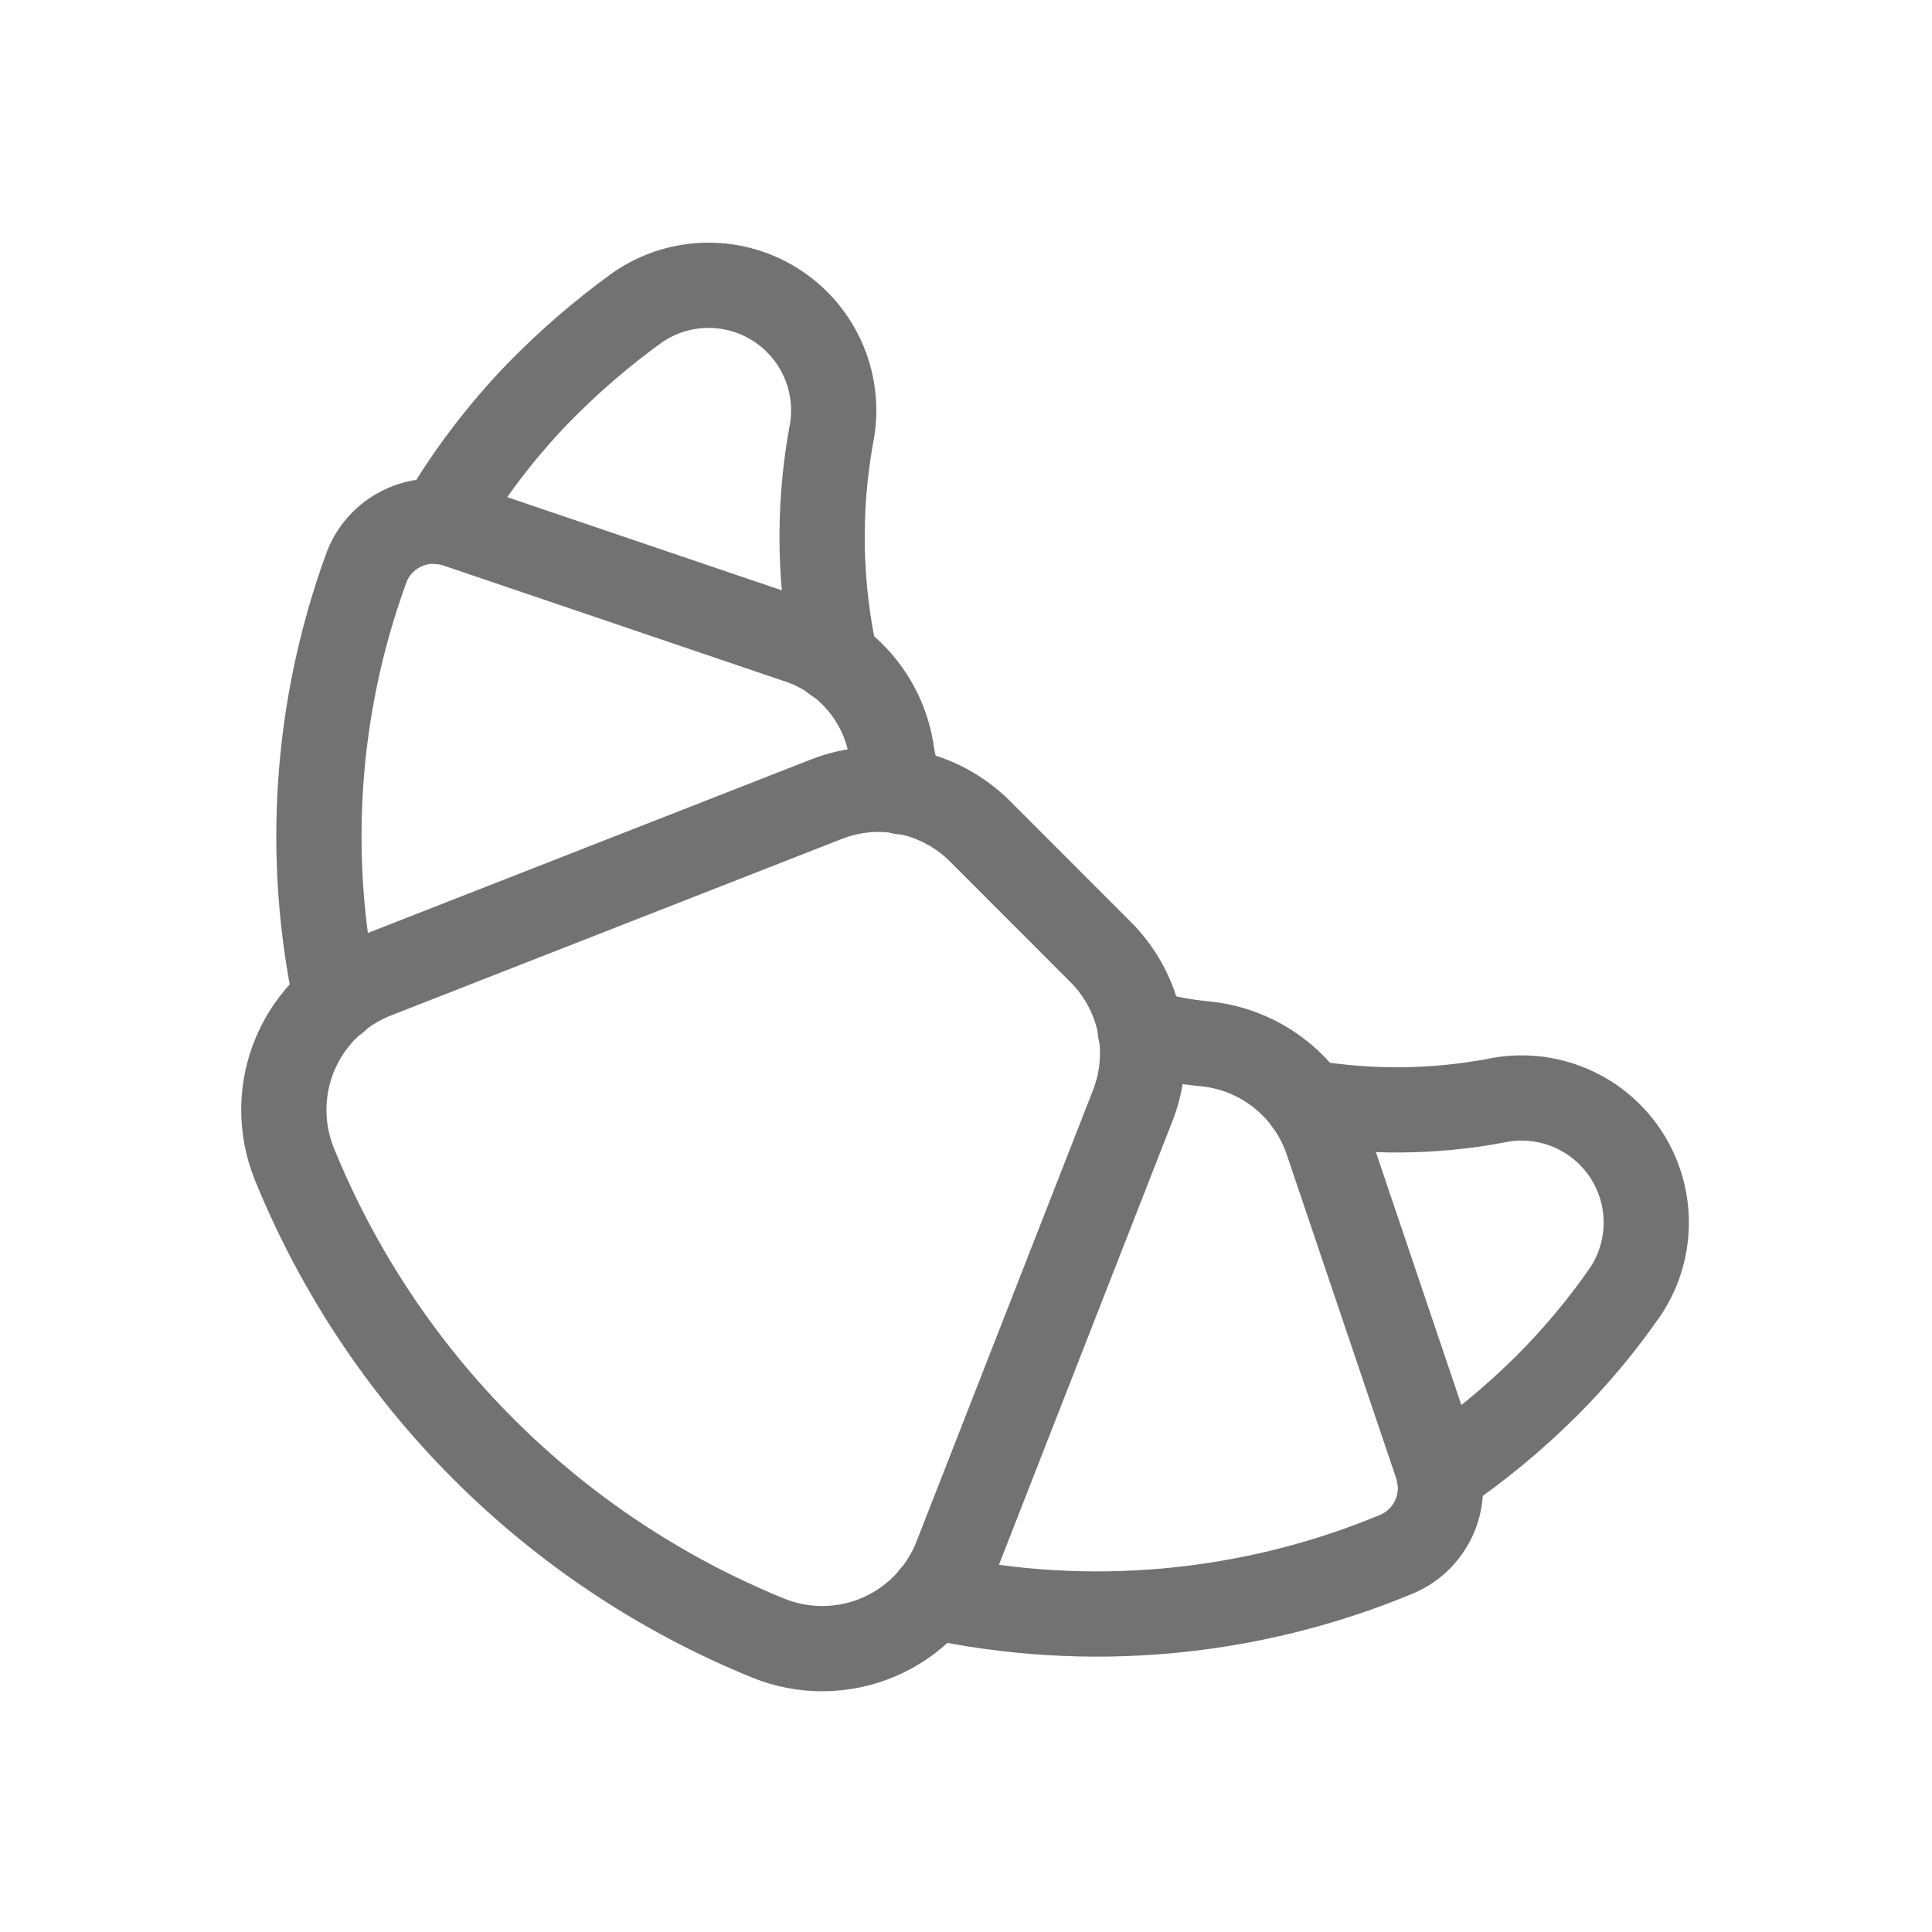 <svg width="34" height="34" viewBox="0 0 34 34" fill="none" xmlns="http://www.w3.org/2000/svg">
<path d="M23.003 19.4C24.099 19.585 25.218 19.576 26.311 19.373C27.179 19.184 28.076 19.537 28.582 20.268C29.088 20.998 29.102 21.962 28.619 22.708C28.204 23.31 27.735 23.872 27.218 24.389C26.637 24.967 26.003 25.489 25.324 25.949" stroke="#727272" stroke-width="1.5" stroke-linecap="round" stroke-linejoin="round"/>
<path d="M7.755 9.182C8.233 8.366 8.806 7.609 9.462 6.928C10.004 6.371 10.593 5.862 11.223 5.408C11.965 4.898 12.942 4.891 13.691 5.39C14.44 5.89 14.81 6.794 14.625 7.675C14.391 8.984 14.418 10.325 14.705 11.623" stroke="#727272" stroke-width="1.5" stroke-linecap="round" stroke-linejoin="round"/>
<path fill-rule="evenodd" clip-rule="evenodd" d="M17.246 14.629L19.37 16.755C20.078 17.463 20.299 18.524 19.934 19.457L16.826 27.405C16.579 28.035 16.09 28.54 15.469 28.808C14.847 29.075 14.144 29.082 13.517 28.827C9.728 27.283 6.723 24.275 5.181 20.486C4.927 19.858 4.933 19.155 5.2 18.533C5.467 17.911 5.972 17.422 6.602 17.174L14.545 14.064C15.478 13.699 16.538 13.921 17.246 14.629Z" stroke="#727272" stroke-width="1.5" stroke-linecap="round" stroke-linejoin="round"/>
<path d="M20.069 18.146C20.447 18.261 20.836 18.337 21.23 18.372C22.206 18.477 23.033 19.138 23.351 20.066L25.285 25.788C25.496 26.425 25.174 27.115 24.551 27.362C21.976 28.427 19.138 28.683 16.414 28.096" stroke="#727272" stroke-width="1.5" stroke-linecap="round" stroke-linejoin="round"/>
<path d="M5.915 17.589C5.378 15.069 5.558 12.449 6.435 10.026C6.66 9.367 7.376 9.015 8.036 9.239L14.012 11.267C14.876 11.54 15.518 12.269 15.679 13.161C15.716 13.424 15.779 13.683 15.866 13.934" stroke="#727272" stroke-width="1.5" stroke-linecap="round" stroke-linejoin="round"/>
</svg>
